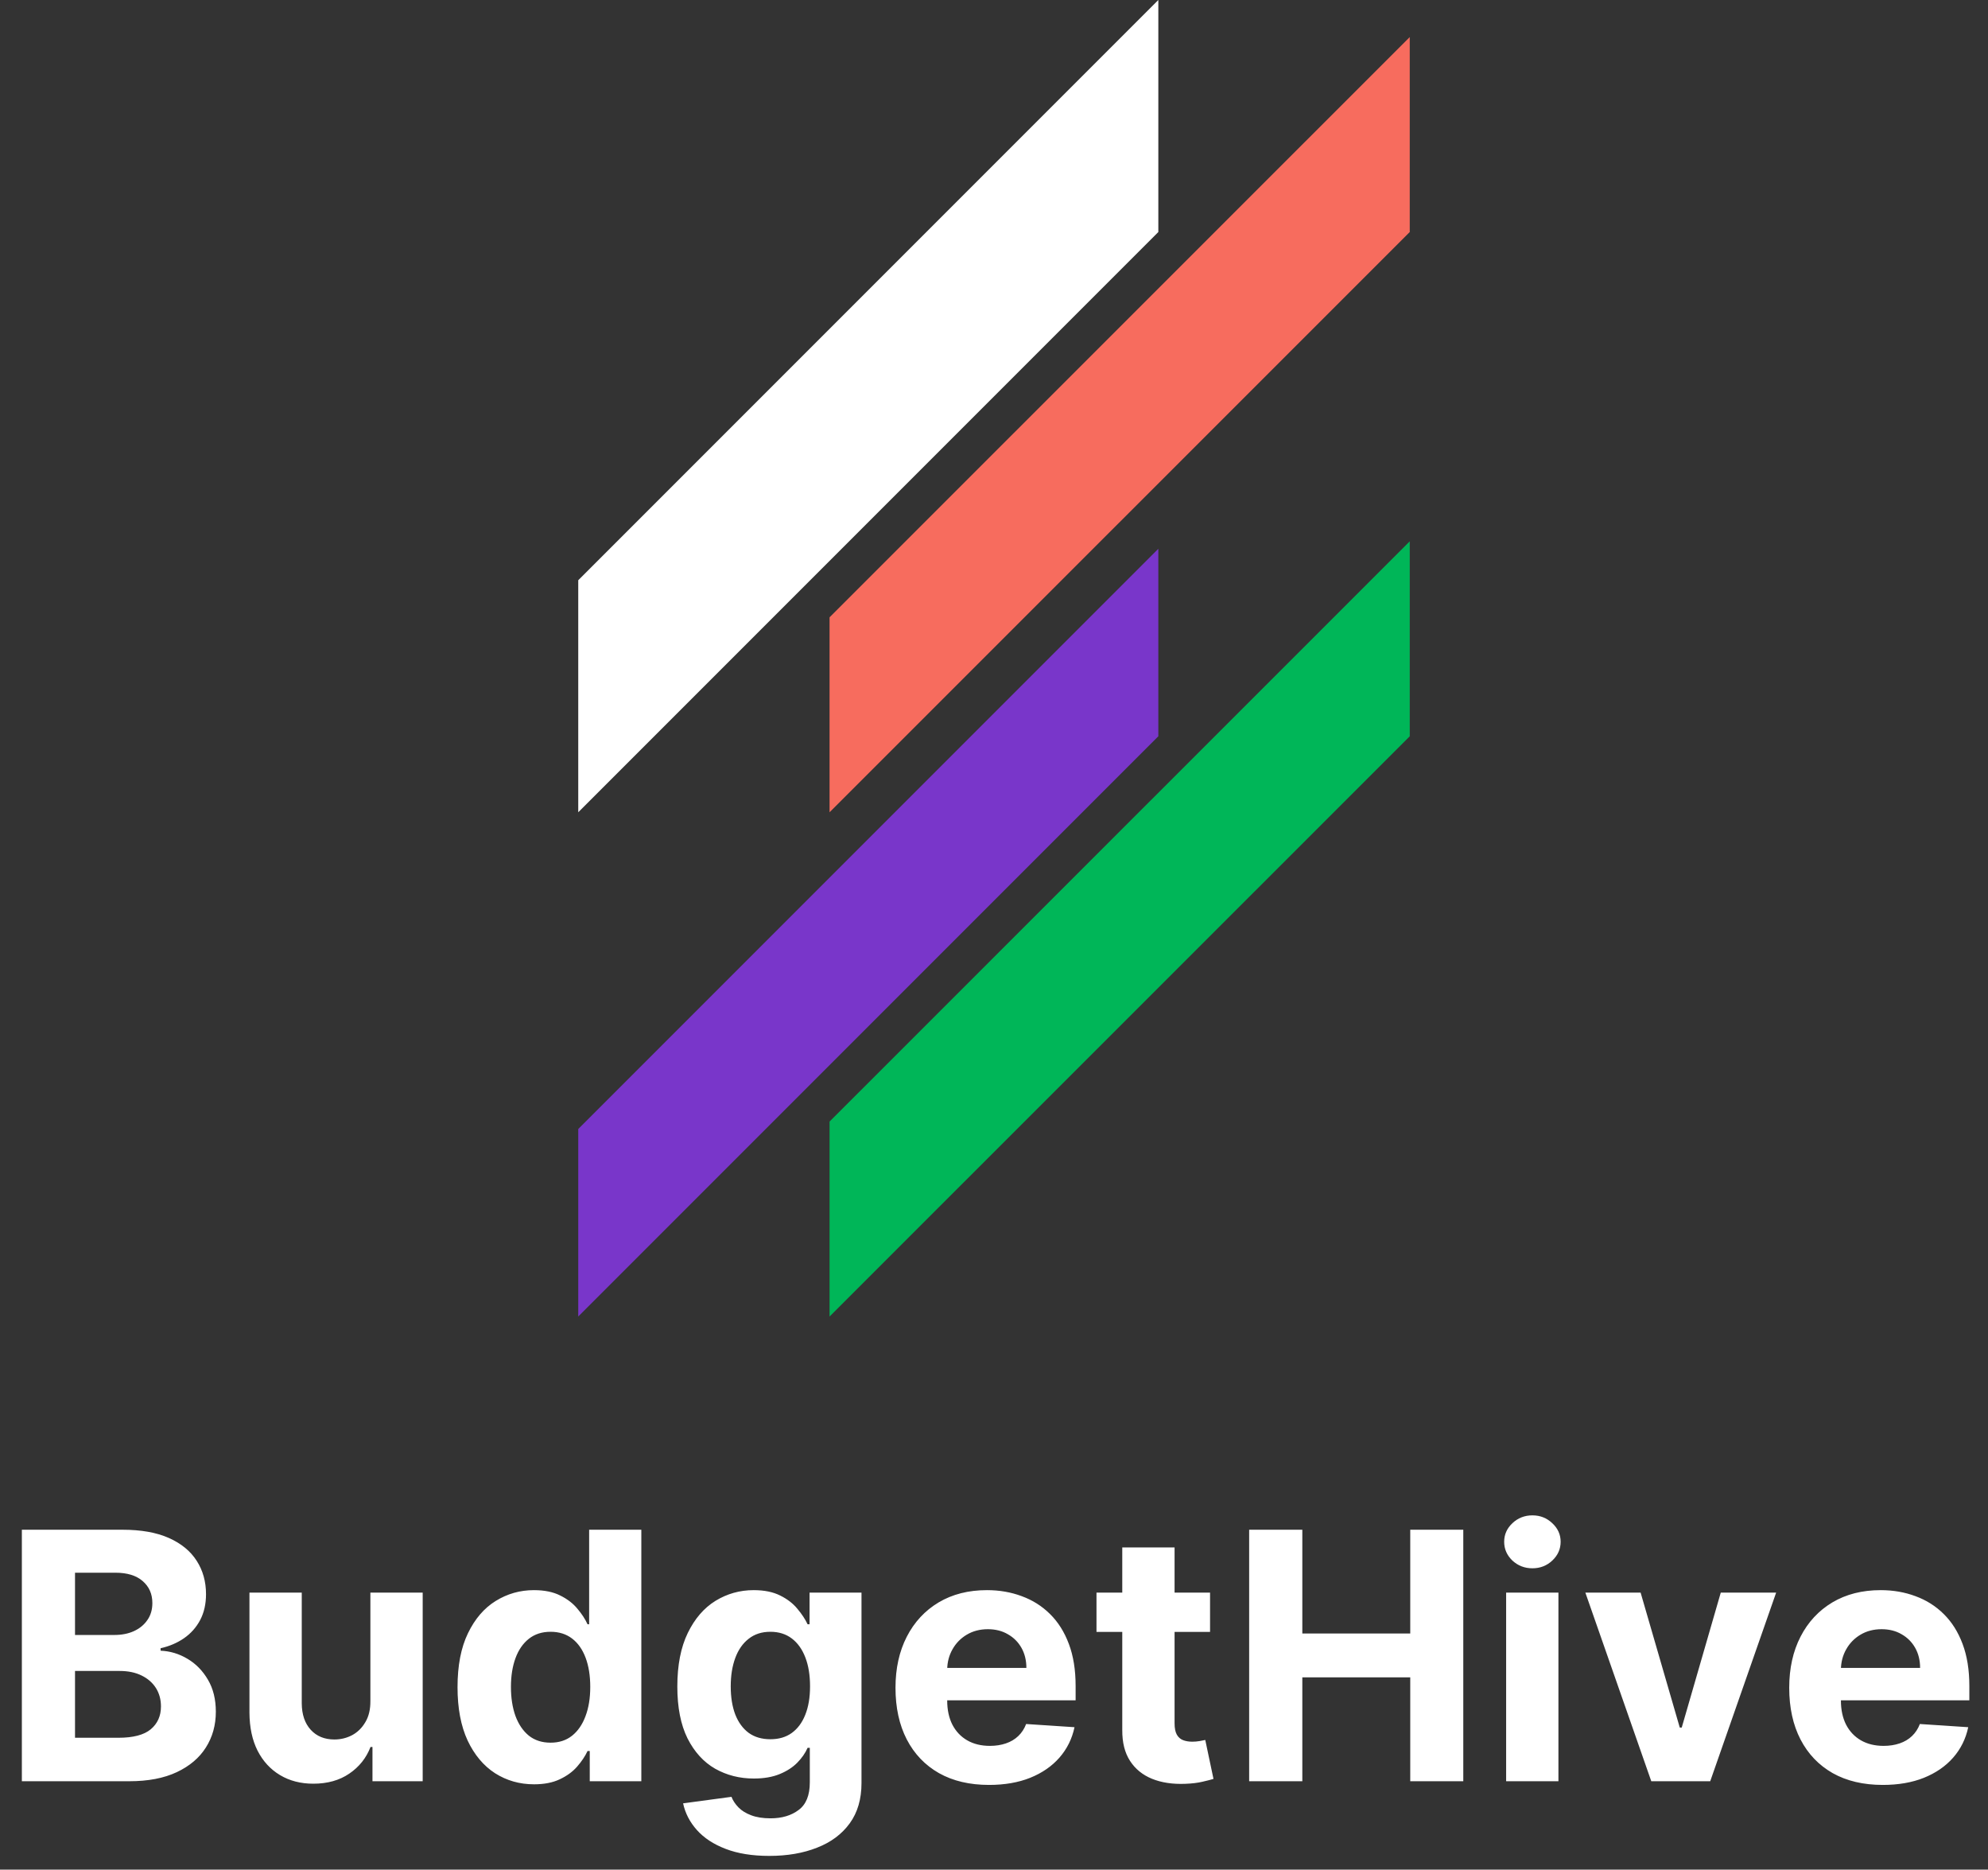 <svg width="184" height="173" viewBox="0 0 184 173" fill="none" xmlns="http://www.w3.org/2000/svg">
<rect x="0" y="0" width="184" height="173" fill="#333333" stroke="none"/>
<path d="M53.52 75.16L107.21 21.47V0L53.52 53.69V75.16Z" fill="white"/>
<path d="M53.52 121.819L107.21 68.129V50.779L53.52 104.469V121.819Z" fill="#7936CA"/>
<path d="M76.78 75.16L130.48 21.47V3.43L76.78 57.12V75.16Z" fill="#F76C5E"/>
<path d="M130.48 50.09L76.78 103.78V121.82L130.48 68.13V50.09Z" fill="#00B658"/>
<path d="M2.023 164.82V141.548H11.341C13.053 141.548 14.481 141.801 15.625 142.309C16.769 142.817 17.629 143.521 18.204 144.423C18.78 145.317 19.068 146.347 19.068 147.513C19.068 148.423 18.886 149.222 18.523 149.911C18.159 150.593 17.659 151.154 17.023 151.593C16.394 152.025 15.674 152.332 14.864 152.513V152.741C15.75 152.779 16.579 153.029 17.352 153.491C18.133 153.953 18.765 154.601 19.25 155.434C19.735 156.26 19.977 157.245 19.977 158.388C19.977 159.623 19.671 160.726 19.057 161.695C18.451 162.657 17.553 163.419 16.364 163.979C15.174 164.54 13.708 164.82 11.966 164.82H2.023ZM6.943 160.798H10.954C12.326 160.798 13.326 160.536 13.954 160.013C14.583 159.483 14.898 158.779 14.898 157.9C14.898 157.256 14.742 156.688 14.432 156.195C14.121 155.703 13.678 155.317 13.102 155.036C12.534 154.756 11.856 154.616 11.068 154.616H6.943V160.798ZM6.943 151.286H10.591C11.265 151.286 11.864 151.169 12.386 150.934C12.917 150.692 13.333 150.351 13.636 149.911C13.947 149.472 14.102 148.945 14.102 148.332C14.102 147.491 13.803 146.813 13.204 146.298C12.614 145.782 11.773 145.525 10.682 145.525H6.943V151.286ZM34.281 157.388V147.366H39.122V164.82H34.474V161.65H34.293C33.899 162.673 33.243 163.495 32.327 164.116C31.418 164.737 30.308 165.048 28.997 165.048C27.831 165.048 26.804 164.782 25.918 164.252C25.031 163.722 24.338 162.968 23.838 161.991C23.346 161.013 23.096 159.843 23.088 158.479V147.366H27.929V157.616C27.937 158.646 28.213 159.46 28.759 160.059C29.304 160.657 30.035 160.957 30.952 160.957C31.535 160.957 32.081 160.824 32.588 160.559C33.096 160.286 33.505 159.885 33.815 159.354C34.133 158.824 34.289 158.169 34.281 157.388ZM49.426 165.104C48.1 165.104 46.9 164.763 45.824 164.082C44.756 163.392 43.907 162.381 43.278 161.048C42.657 159.707 42.347 158.063 42.347 156.116C42.347 154.116 42.669 152.453 43.312 151.127C43.956 149.794 44.812 148.798 45.881 148.138C46.956 147.472 48.135 147.138 49.415 147.138C50.392 147.138 51.206 147.305 51.858 147.638C52.517 147.964 53.047 148.373 53.449 148.866C53.858 149.351 54.169 149.828 54.381 150.298H54.528V141.548H59.358V164.82H54.585V162.025H54.381C54.153 162.51 53.831 162.991 53.415 163.468C53.006 163.938 52.472 164.328 51.812 164.638C51.161 164.949 50.365 165.104 49.426 165.104ZM50.96 161.252C51.74 161.252 52.4 161.04 52.938 160.616C53.483 160.184 53.9 159.582 54.188 158.809C54.483 158.036 54.631 157.131 54.631 156.093C54.631 155.055 54.487 154.154 54.199 153.388C53.911 152.623 53.494 152.032 52.949 151.616C52.403 151.199 51.74 150.991 50.96 150.991C50.165 150.991 49.494 151.207 48.949 151.638C48.403 152.07 47.99 152.669 47.71 153.434C47.43 154.199 47.29 155.085 47.29 156.093C47.29 157.108 47.43 158.006 47.71 158.786C47.998 159.559 48.411 160.165 48.949 160.604C49.494 161.036 50.165 161.252 50.96 161.252ZM71.202 171.729C69.633 171.729 68.289 171.513 67.168 171.082C66.054 170.657 65.168 170.078 64.508 169.343C63.849 168.608 63.421 167.782 63.224 166.866L67.702 166.263C67.838 166.612 68.054 166.938 68.349 167.241C68.645 167.544 69.035 167.786 69.52 167.968C70.012 168.157 70.611 168.252 71.315 168.252C72.368 168.252 73.236 167.995 73.918 167.479C74.607 166.972 74.952 166.12 74.952 164.923V161.729H74.747C74.535 162.214 74.217 162.673 73.793 163.104C73.368 163.536 72.823 163.888 72.156 164.161C71.49 164.434 70.694 164.57 69.77 164.57C68.459 164.57 67.266 164.267 66.19 163.661C65.122 163.048 64.27 162.112 63.633 160.854C63.005 159.589 62.69 157.991 62.69 156.059C62.69 154.082 63.012 152.43 63.656 151.104C64.3 149.779 65.156 148.786 66.224 148.127C67.3 147.468 68.478 147.138 69.758 147.138C70.736 147.138 71.554 147.305 72.213 147.638C72.872 147.964 73.403 148.373 73.804 148.866C74.213 149.351 74.528 149.828 74.747 150.298H74.929V147.366H79.736V164.991C79.736 166.476 79.372 167.718 78.645 168.718C77.918 169.718 76.91 170.468 75.622 170.968C74.342 171.476 72.868 171.729 71.202 171.729ZM71.304 160.934C72.084 160.934 72.743 160.741 73.281 160.354C73.827 159.96 74.243 159.4 74.531 158.673C74.827 157.938 74.974 157.059 74.974 156.036C74.974 155.013 74.831 154.127 74.543 153.377C74.255 152.62 73.838 152.032 73.293 151.616C72.747 151.199 72.084 150.991 71.304 150.991C70.508 150.991 69.838 151.207 69.293 151.638C68.747 152.063 68.334 152.654 68.054 153.411C67.774 154.169 67.633 155.044 67.633 156.036C67.633 157.044 67.774 157.915 68.054 158.65C68.342 159.377 68.755 159.942 69.293 160.343C69.838 160.737 70.508 160.934 71.304 160.934ZM91.543 165.161C89.747 165.161 88.202 164.798 86.906 164.07C85.618 163.335 84.626 162.298 83.929 160.957C83.232 159.608 82.883 158.013 82.883 156.173C82.883 154.377 83.232 152.801 83.929 151.445C84.626 150.089 85.607 149.032 86.872 148.275C88.145 147.517 89.637 147.138 91.349 147.138C92.501 147.138 93.573 147.324 94.565 147.695C95.565 148.059 96.437 148.608 97.179 149.343C97.929 150.078 98.512 151.002 98.929 152.116C99.346 153.222 99.554 154.517 99.554 156.002V157.332H84.815V154.332H94.997C94.997 153.635 94.846 153.017 94.543 152.479C94.24 151.942 93.819 151.521 93.281 151.218C92.751 150.907 92.133 150.752 91.429 150.752C90.694 150.752 90.043 150.923 89.474 151.263C88.914 151.597 88.474 152.048 88.156 152.616C87.838 153.176 87.675 153.801 87.668 154.491V157.343C87.668 158.207 87.827 158.953 88.145 159.582C88.471 160.21 88.929 160.695 89.52 161.036C90.111 161.377 90.812 161.548 91.622 161.548C92.16 161.548 92.653 161.472 93.099 161.32C93.546 161.169 93.929 160.942 94.247 160.638C94.565 160.335 94.808 159.964 94.974 159.525L99.452 159.82C99.224 160.896 98.758 161.835 98.054 162.638C97.357 163.434 96.456 164.055 95.349 164.502C94.251 164.942 92.982 165.161 91.543 165.161ZM111.997 147.366V151.002H101.486V147.366H111.997ZM103.872 143.184H108.713V159.457C108.713 159.904 108.781 160.252 108.918 160.502C109.054 160.745 109.243 160.915 109.486 161.013C109.736 161.112 110.024 161.161 110.349 161.161C110.577 161.161 110.804 161.142 111.031 161.104C111.259 161.059 111.433 161.025 111.554 161.002L112.315 164.604C112.073 164.68 111.732 164.767 111.293 164.866C110.853 164.972 110.319 165.036 109.69 165.059C108.524 165.104 107.501 164.949 106.622 164.593C105.751 164.237 105.073 163.684 104.588 162.934C104.103 162.184 103.865 161.237 103.872 160.093V143.184ZM115.616 164.82V141.548H120.537V151.15H130.526V141.548H135.435V164.82H130.526V155.207H120.537V164.82H115.616ZM139.401 164.82V147.366H144.241V164.82H139.401ZM141.832 145.116C141.113 145.116 140.495 144.877 139.98 144.4C139.473 143.915 139.219 143.335 139.219 142.661C139.219 141.995 139.473 141.423 139.98 140.945C140.495 140.46 141.113 140.218 141.832 140.218C142.552 140.218 143.166 140.46 143.673 140.945C144.188 141.423 144.446 141.995 144.446 142.661C144.446 143.335 144.188 143.915 143.673 144.4C143.166 144.877 142.552 145.116 141.832 145.116ZM164.392 147.366L158.29 164.82H152.835L146.733 147.366H151.847L155.472 159.854H155.653L159.267 147.366H164.392ZM174.261 165.161C172.466 165.161 170.92 164.798 169.625 164.07C168.337 163.335 167.345 162.298 166.648 160.957C165.951 159.608 165.602 158.013 165.602 156.173C165.602 154.377 165.951 152.801 166.648 151.445C167.345 150.089 168.326 149.032 169.591 148.275C170.864 147.517 172.356 147.138 174.068 147.138C175.22 147.138 176.292 147.324 177.284 147.695C178.284 148.059 179.155 148.608 179.898 149.343C180.648 150.078 181.231 151.002 181.648 152.116C182.064 153.222 182.273 154.517 182.273 156.002V157.332H167.534V154.332H177.716C177.716 153.635 177.564 153.017 177.261 152.479C176.958 151.942 176.538 151.521 176 151.218C175.47 150.907 174.852 150.752 174.148 150.752C173.413 150.752 172.761 150.923 172.193 151.263C171.633 151.597 171.193 152.048 170.875 152.616C170.557 153.176 170.394 153.801 170.386 154.491V157.343C170.386 158.207 170.545 158.953 170.864 159.582C171.189 160.21 171.648 160.695 172.239 161.036C172.83 161.377 173.53 161.548 174.341 161.548C174.879 161.548 175.371 161.472 175.818 161.32C176.265 161.169 176.648 160.942 176.966 160.638C177.284 160.335 177.527 159.964 177.693 159.525L182.17 159.82C181.943 160.896 181.477 161.835 180.773 162.638C180.076 163.434 179.174 164.055 178.068 164.502C176.97 164.942 175.701 165.161 174.261 165.161Z" fill="white"/>
</svg>
